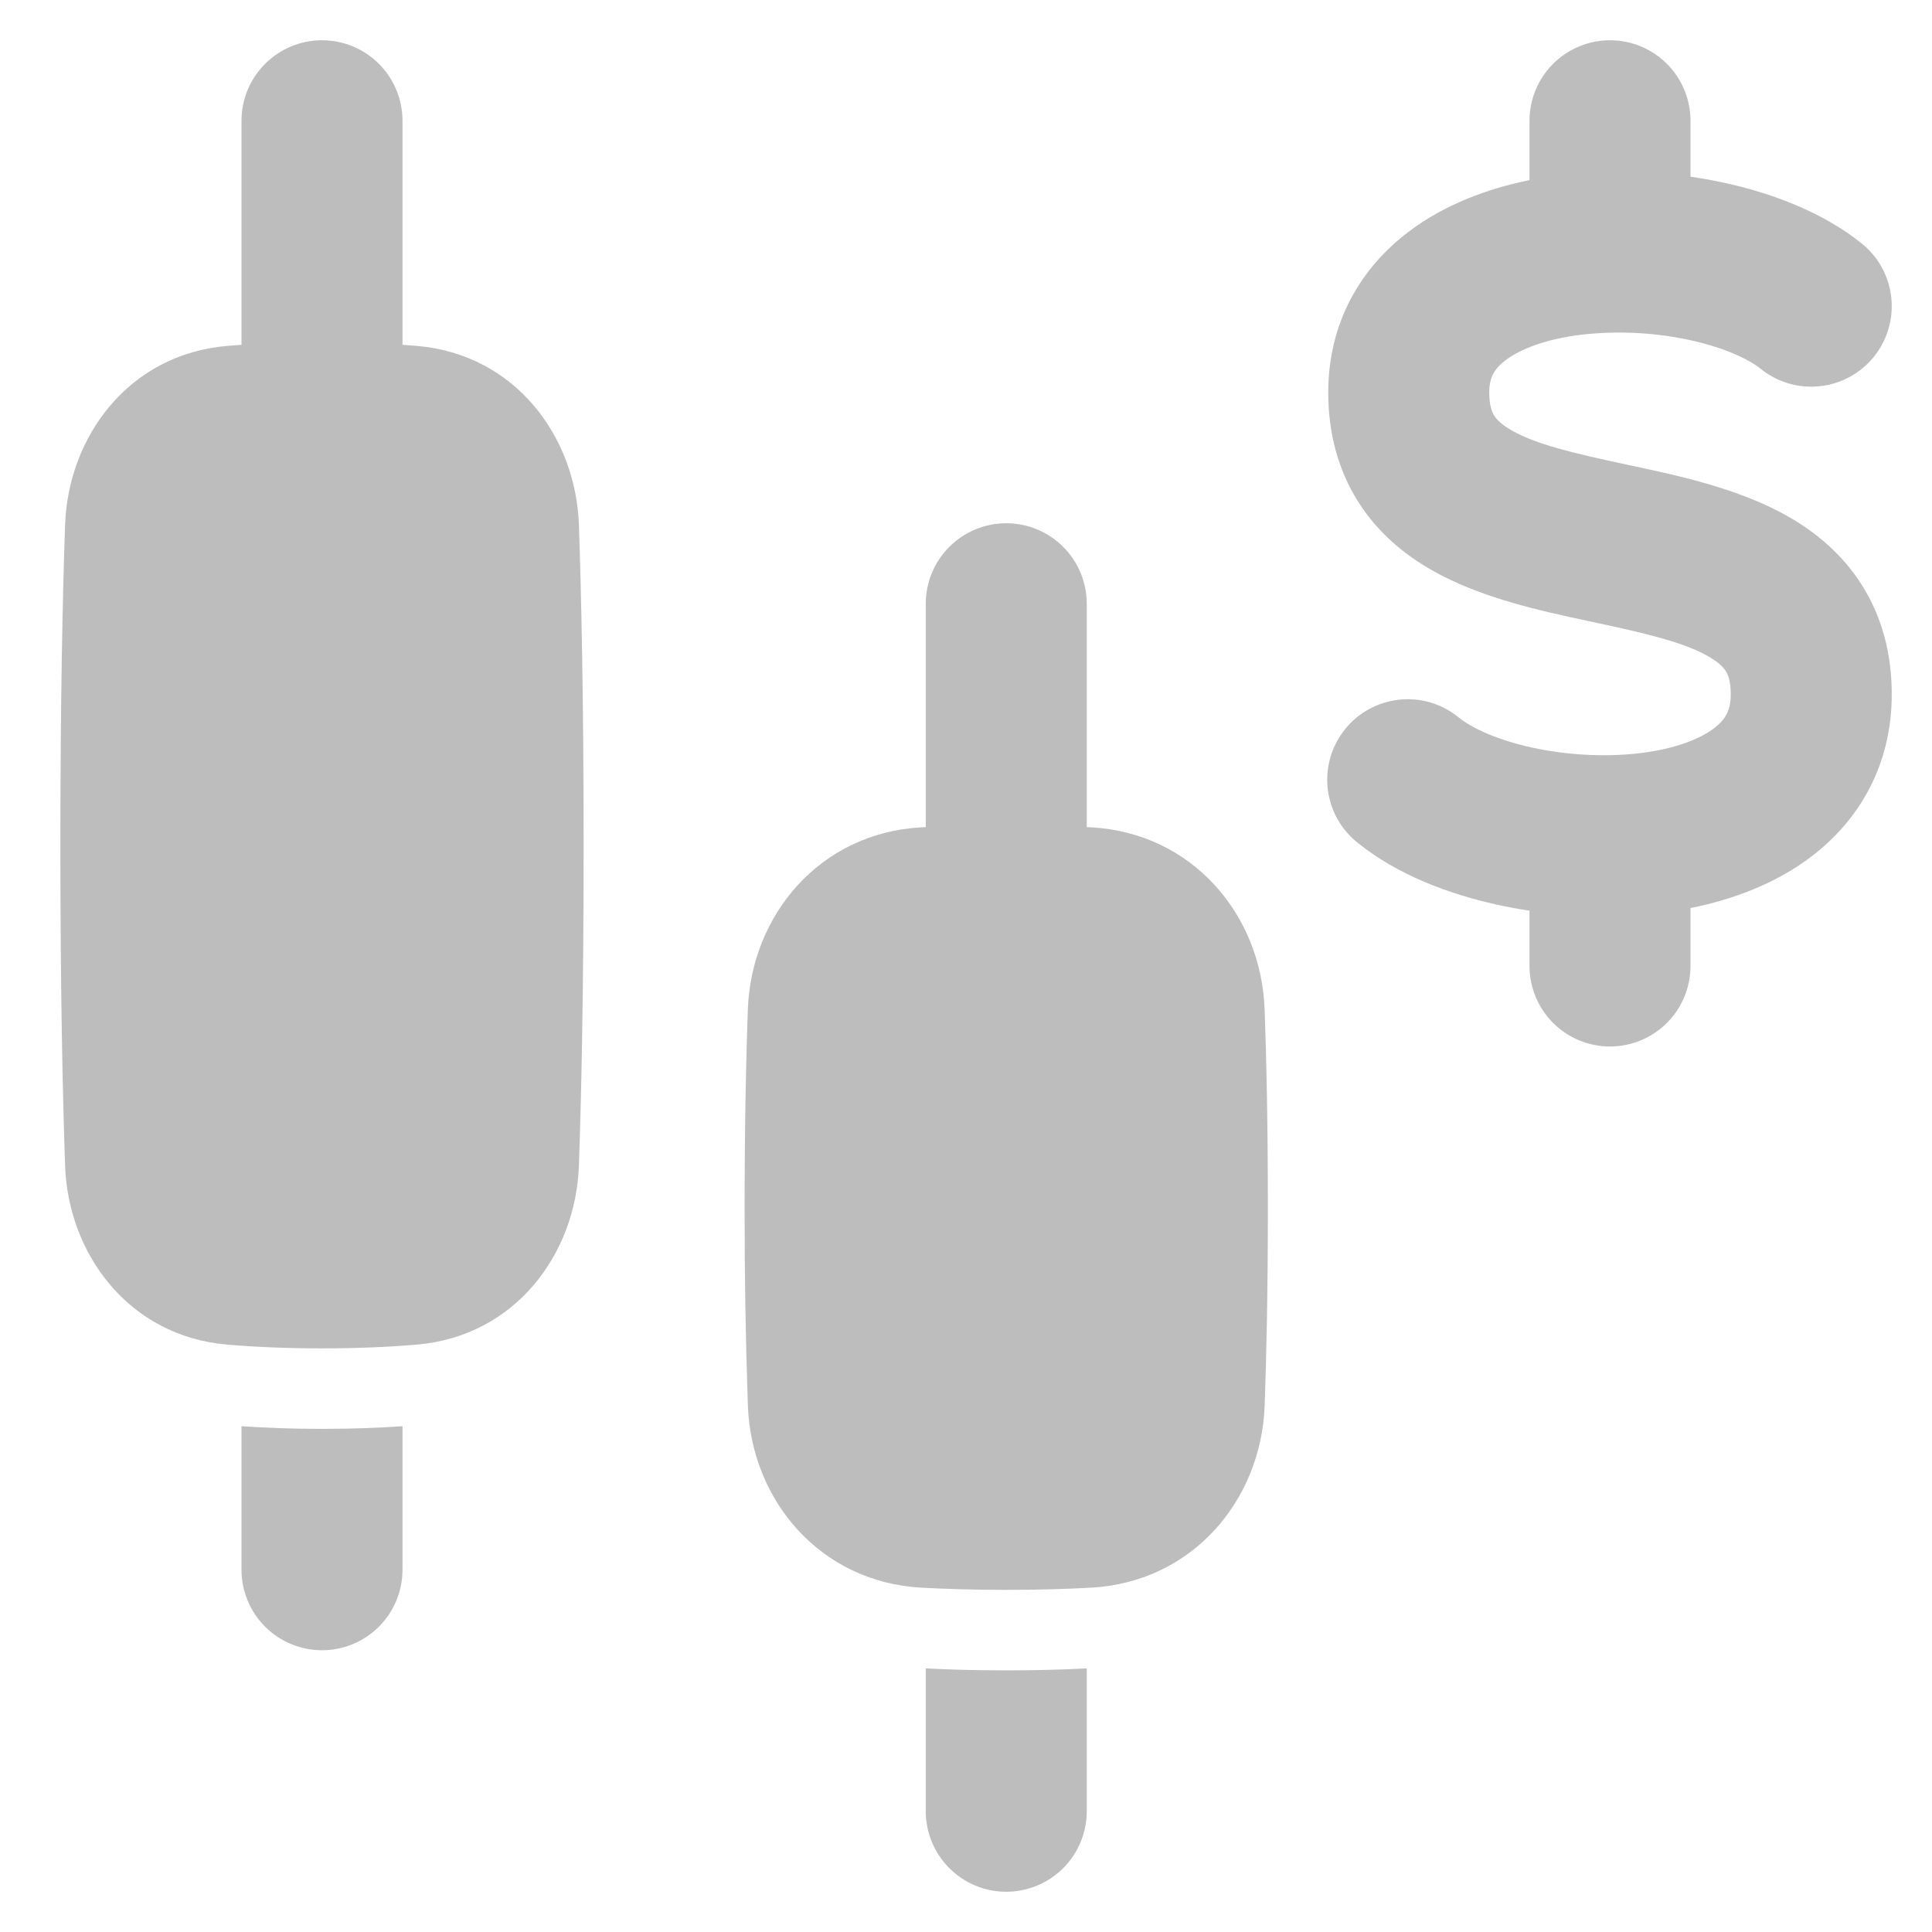 <svg width="48" height="48" viewBox="0 0 48 48" fill="none" xmlns="http://www.w3.org/2000/svg">
<path fill-rule="evenodd" clip-rule="evenodd" d="M10 3C10 2.47 9.789 1.961 9.414 1.586C9.039 1.211 8.53 1 8 1C7.47 1 6.961 1.211 6.586 1.586C6.211 1.961 6 2.47 6 3V8.566L5.642 8.594C3.189 8.804 1.692 10.858 1.617 13.042C1.557 14.764 1.5 17.375 1.5 21C1.5 24.625 1.558 27.236 1.617 28.958C1.692 31.142 3.189 33.197 5.642 33.406C6.305 33.463 7.088 33.5 8 33.5C8.912 33.5 9.695 33.463 10.358 33.406C12.811 33.196 14.308 31.142 14.383 28.958C14.443 27.236 14.5 24.625 14.5 21C14.5 17.375 14.442 14.764 14.383 13.042C14.308 10.858 12.811 8.803 10.358 8.594C10.242 8.584 10.123 8.574 10 8.566V3ZM6 39V35.434C6.582 35.474 7.247 35.5 8 35.5C8.753 35.5 9.418 35.474 10 35.434V39C10 39.53 9.789 40.039 9.414 40.414C9.039 40.789 8.53 41 8 41C7.47 41 6.961 40.789 6.586 40.414C6.211 40.039 6 39.53 6 39ZM25 13C25.53 13 26.039 13.211 26.414 13.586C26.789 13.961 27 14.47 27 15V20.549L27.113 20.555C29.626 20.694 31.333 22.727 31.419 25.075C31.464 26.29 31.5 27.917 31.5 30C31.5 32.083 31.464 33.71 31.42 34.925C31.333 37.273 29.626 39.306 27.113 39.445C26.508 39.478 25.805 39.5 25 39.5C24.195 39.5 23.492 39.478 22.887 39.445C20.374 39.306 18.667 37.273 18.581 34.925C18.524 33.284 18.497 31.642 18.5 30C18.5 27.917 18.536 26.29 18.58 25.075C18.667 22.727 20.374 20.694 22.887 20.555L23 20.549V15C23 14.47 23.211 13.961 23.586 13.586C23.961 13.211 24.47 13 25 13ZM23 45V41.451C23.58 41.481 24.244 41.5 25 41.5C25.756 41.5 26.42 41.481 27 41.451V45C27 45.53 26.789 46.039 26.414 46.414C26.039 46.789 25.53 47 25 47C24.47 47 23.961 46.789 23.586 46.414C23.211 46.039 23 45.53 23 45ZM42 3C42 2.47 41.789 1.961 41.414 1.586C41.039 1.211 40.53 1 40 1C39.47 1 38.961 1.211 38.586 1.586C38.211 1.961 38 2.47 38 3V4.475C36.948 4.689 35.885 5.085 34.997 5.757C33.81 6.655 33 8.01 33 9.75C33 10.746 33.238 11.66 33.736 12.454C34.227 13.236 34.895 13.779 35.57 14.164C36.783 14.857 38.297 15.181 39.44 15.425L39.581 15.455C40.923 15.743 41.833 15.958 42.445 16.308C42.707 16.458 42.821 16.584 42.877 16.673C42.925 16.75 43 16.907 43 17.25C43 17.65 42.866 17.879 42.584 18.094C42.228 18.364 41.604 18.611 40.725 18.714C39.868 18.814 38.921 18.76 38.066 18.574C37.184 18.381 36.566 18.085 36.253 17.834C36.049 17.664 35.813 17.537 35.559 17.459C35.306 17.382 35.039 17.355 34.775 17.382C34.511 17.409 34.255 17.487 34.021 17.614C33.788 17.74 33.582 17.912 33.416 18.119C33.249 18.326 33.126 18.564 33.053 18.819C32.979 19.074 32.957 19.341 32.988 19.604C33.019 19.868 33.102 20.123 33.232 20.354C33.362 20.585 33.538 20.788 33.747 20.951C34.711 21.726 35.981 22.212 37.214 22.481C37.471 22.537 37.734 22.586 38 22.625V24C38 24.53 38.211 25.039 38.586 25.414C38.961 25.789 39.47 26 40 26C40.53 26 41.039 25.789 41.414 25.414C41.789 25.039 42 24.53 42 24V22.56C43.053 22.35 44.119 21.954 45.01 21.275C46.203 20.365 47 18.995 47 17.25C47 16.253 46.763 15.339 46.264 14.545C45.773 13.764 45.105 13.22 44.43 12.835C43.218 12.142 41.703 11.818 40.56 11.574L40.42 11.544C39.077 11.257 38.167 11.042 37.555 10.692C37.293 10.542 37.179 10.415 37.123 10.326C37.075 10.25 37 10.093 37 9.75C37 9.386 37.121 9.165 37.41 8.946C37.771 8.673 38.403 8.424 39.285 8.316C40.173 8.215 41.071 8.257 41.945 8.441C42.827 8.628 43.44 8.919 43.747 9.166C44.16 9.498 44.689 9.653 45.216 9.595C45.744 9.538 46.227 9.273 46.559 8.86C46.891 8.447 47.046 7.918 46.988 7.391C46.931 6.863 46.666 6.38 46.253 6.048C45.283 5.269 44.008 4.788 42.775 4.528C42.521 4.474 42.262 4.428 42 4.39V3Z" fill="#BDBDBD"/>
</svg>
